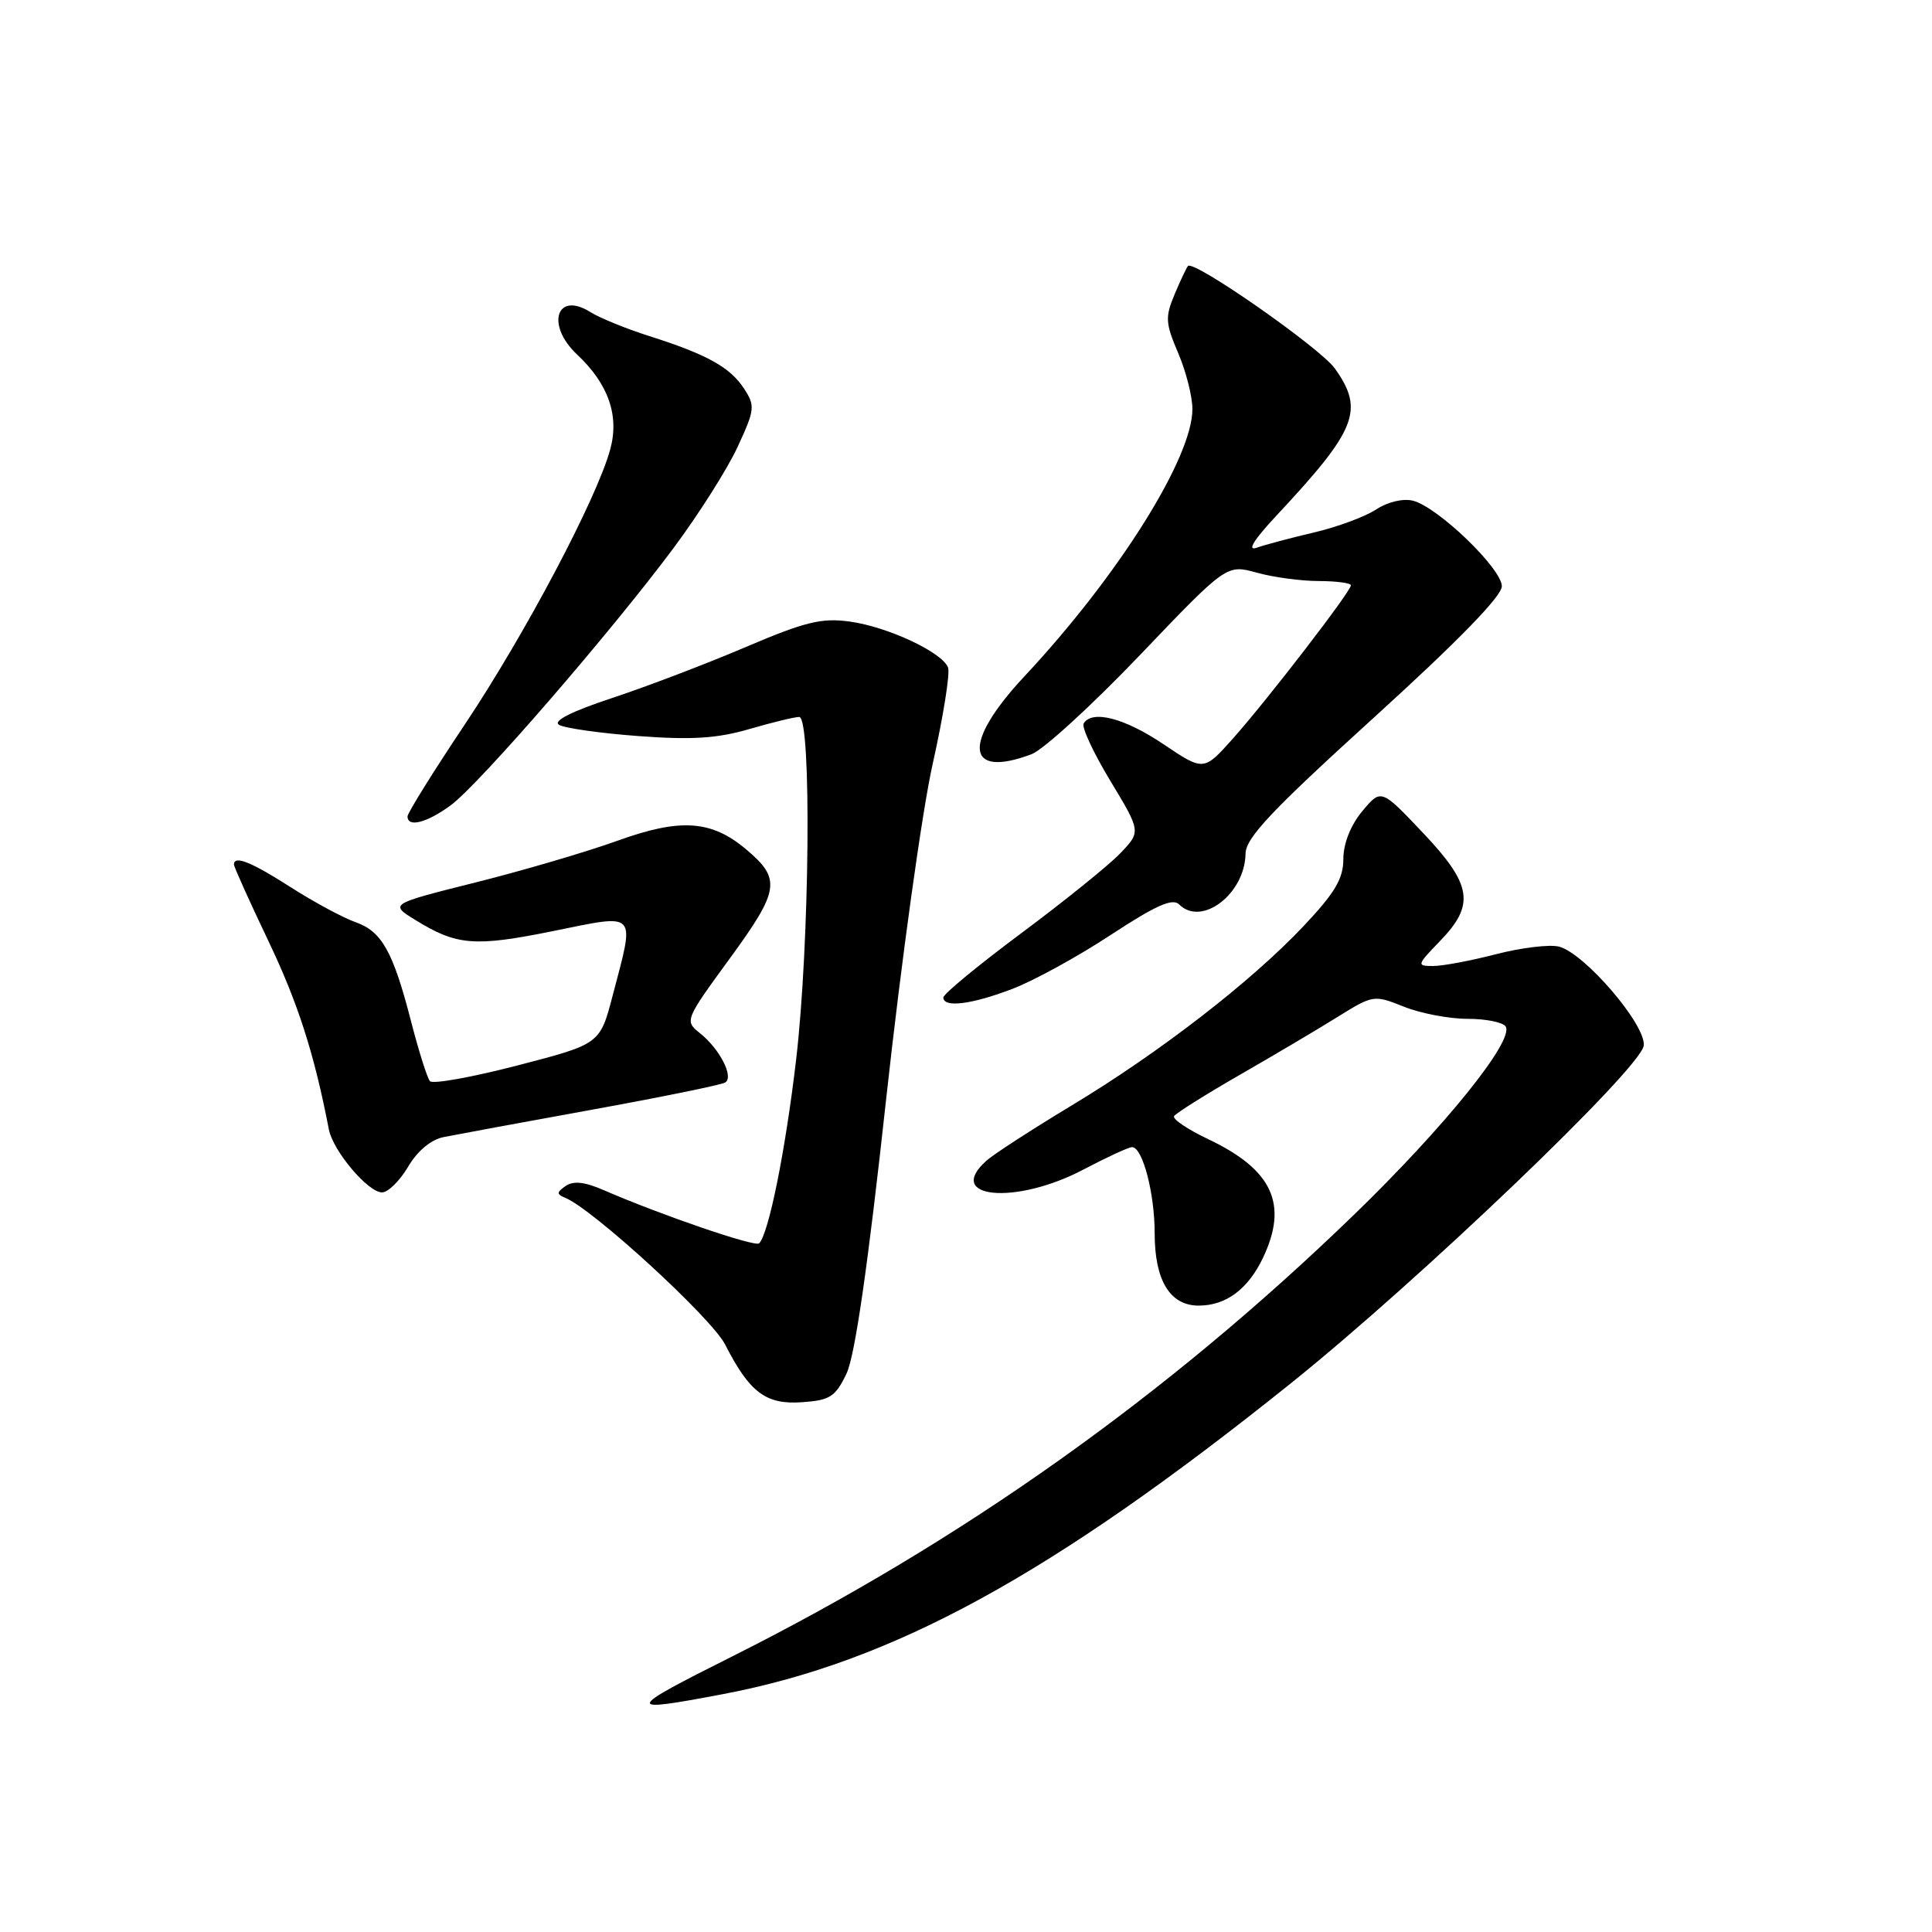 <?xml version="1.0" encoding="UTF-8" standalone="no"?>
<!DOCTYPE svg PUBLIC "-//W3C//DTD SVG 1.1//EN" "http://www.w3.org/Graphics/SVG/1.1/DTD/svg11.dtd" >
<svg xmlns="http://www.w3.org/2000/svg" xmlns:xlink="http://www.w3.org/1999/xlink" version="1.1" viewBox="0 0 256 256">
 <g >
 <path fill="currentColor"
d=" M 95.75 224.49 C 118.33 220.21 139.31 208.73 171.00 183.33 C 188.02 169.69 217.39 141.59 217.80 138.56 C 218.16 135.86 209.96 126.28 206.56 125.43 C 205.33 125.12 201.59 125.57 198.26 126.43 C 194.94 127.29 191.18 128.00 189.91 128.00 C 187.69 128.00 187.72 127.89 190.80 124.70 C 195.49 119.87 195.07 117.22 188.50 110.30 C 183.00 104.50 183.00 104.50 180.50 107.50 C 178.96 109.36 178.01 111.76 178.00 113.81 C 178.00 116.43 176.90 118.29 172.75 122.69 C 165.79 130.07 153.68 139.44 142.00 146.48 C 136.78 149.63 131.71 152.91 130.75 153.76 C 125.06 158.80 134.52 159.72 143.50 155.00 C 146.64 153.35 149.56 152.00 150.00 152.00 C 151.40 152.00 153.00 158.11 153.00 163.43 C 153.00 169.67 155.03 173.00 158.83 173.00 C 162.46 173.00 165.38 170.82 167.37 166.63 C 170.72 159.56 168.61 154.99 160.12 150.96 C 157.38 149.66 155.33 148.28 155.57 147.89 C 155.81 147.51 159.71 145.05 164.25 142.44 C 168.79 139.83 174.64 136.37 177.25 134.74 C 181.95 131.82 182.06 131.81 186.02 133.39 C 188.23 134.28 192.03 135.00 194.46 135.00 C 196.89 135.00 199.17 135.46 199.51 136.02 C 200.66 137.88 191.43 149.32 179.37 161.00 C 154.70 184.88 127.48 204.21 97.01 219.49 C 82.74 226.65 82.66 226.97 95.75 224.49 Z  M 112.17 182.00 C 113.29 179.63 115.00 167.82 117.43 145.54 C 119.43 127.31 122.18 107.49 123.59 101.20 C 124.99 94.94 125.91 89.20 125.62 88.45 C 124.84 86.42 117.62 83.05 112.59 82.36 C 108.87 81.85 106.69 82.38 98.83 85.73 C 93.70 87.92 85.74 90.96 81.14 92.48 C 75.76 94.25 73.23 95.53 74.07 96.04 C 74.78 96.48 79.49 97.15 84.55 97.53 C 91.65 98.06 95.00 97.85 99.27 96.61 C 102.32 95.72 105.30 95.00 105.90 95.00 C 107.56 95.00 107.29 125.07 105.49 140.41 C 104.08 152.45 101.86 163.47 100.59 164.75 C 100.06 165.27 87.56 160.99 79.95 157.68 C 77.47 156.60 75.96 156.44 74.95 157.15 C 73.75 157.98 73.74 158.25 74.86 158.70 C 78.50 160.15 94.27 174.62 96.08 178.15 C 99.33 184.53 101.50 186.15 106.30 185.80 C 109.99 185.54 110.70 185.08 112.17 182.00 Z  M 54.07 154.61 C 55.31 152.50 57.10 151.01 58.78 150.67 C 60.28 150.37 69.08 148.74 78.34 147.06 C 87.60 145.38 95.59 143.75 96.09 143.44 C 97.28 142.71 95.37 138.98 92.72 136.88 C 90.71 135.27 90.76 135.14 96.71 126.99 C 103.32 117.93 103.54 116.47 98.85 112.53 C 94.25 108.66 90.13 108.39 81.77 111.42 C 77.77 112.86 69.35 115.34 63.05 116.92 C 51.60 119.79 51.60 119.79 55.05 121.91 C 60.52 125.29 62.88 125.48 73.25 123.38 C 84.60 121.08 84.15 120.60 81.18 131.92 C 79.50 138.34 79.50 138.34 68.56 141.18 C 62.54 142.74 57.33 143.68 56.97 143.26 C 56.61 142.84 55.51 139.35 54.51 135.50 C 52.09 126.07 50.60 123.41 47.10 122.19 C 45.48 121.62 41.63 119.55 38.55 117.58 C 33.27 114.20 31.00 113.29 31.00 114.56 C 31.00 114.86 33.06 119.44 35.58 124.72 C 39.50 132.95 41.63 139.59 43.58 149.67 C 44.13 152.51 48.77 158.00 50.62 158.00 C 51.42 158.00 52.97 156.47 54.07 154.61 Z  M 134.10 131.05 C 136.91 129.99 142.79 126.77 147.15 123.90 C 153.16 119.96 155.37 118.97 156.24 119.84 C 159.23 122.83 164.96 118.44 165.04 113.12 C 165.07 111.02 168.48 107.41 182.04 95.09 C 193.20 84.95 199.00 79.00 199.00 77.68 C 199.00 75.35 190.54 67.20 187.24 66.35 C 185.91 66.02 183.90 66.49 182.34 67.51 C 180.88 68.47 177.17 69.84 174.09 70.56 C 171.02 71.28 167.60 72.19 166.50 72.58 C 165.21 73.03 166.13 71.55 169.07 68.39 C 179.79 56.93 180.81 54.36 176.88 48.83 C 174.94 46.11 158.23 34.44 157.42 35.24 C 157.23 35.44 156.43 37.12 155.65 38.98 C 154.37 42.02 154.42 42.81 156.11 46.77 C 157.15 49.19 158.00 52.54 158.00 54.21 C 158.00 60.68 148.16 76.34 135.75 89.61 C 127.49 98.44 127.92 103.23 136.68 99.94 C 138.23 99.36 144.68 93.46 151.02 86.83 C 162.53 74.78 162.53 74.78 166.52 75.88 C 168.71 76.49 172.41 76.99 174.75 76.99 C 177.09 77.00 179.00 77.25 179.00 77.56 C 179.00 78.37 167.93 92.74 163.38 97.85 C 159.50 102.20 159.50 102.20 154.15 98.60 C 149.02 95.15 144.72 94.03 143.59 95.86 C 143.29 96.33 144.88 99.75 147.12 103.46 C 151.19 110.20 151.19 110.20 148.42 113.09 C 146.90 114.67 141.00 119.43 135.33 123.65 C 129.65 127.88 125.00 131.71 125.00 132.17 C 125.00 133.56 128.70 133.11 134.10 131.05 Z  M 59.73 106.70 C 63.50 103.92 80.89 83.84 89.24 72.63 C 92.57 68.16 96.40 62.12 97.74 59.21 C 100.03 54.26 100.08 53.77 98.58 51.48 C 96.73 48.65 93.67 46.96 86.00 44.52 C 82.97 43.56 79.47 42.13 78.22 41.35 C 73.74 38.53 72.30 43.05 76.44 46.95 C 80.63 50.88 82.09 55.07 80.85 59.58 C 79.04 66.15 69.54 84.10 61.56 96.04 C 57.40 102.26 54.00 107.73 54.00 108.18 C 54.00 109.69 56.58 109.02 59.73 106.70 Z "/>
</g>
</svg>